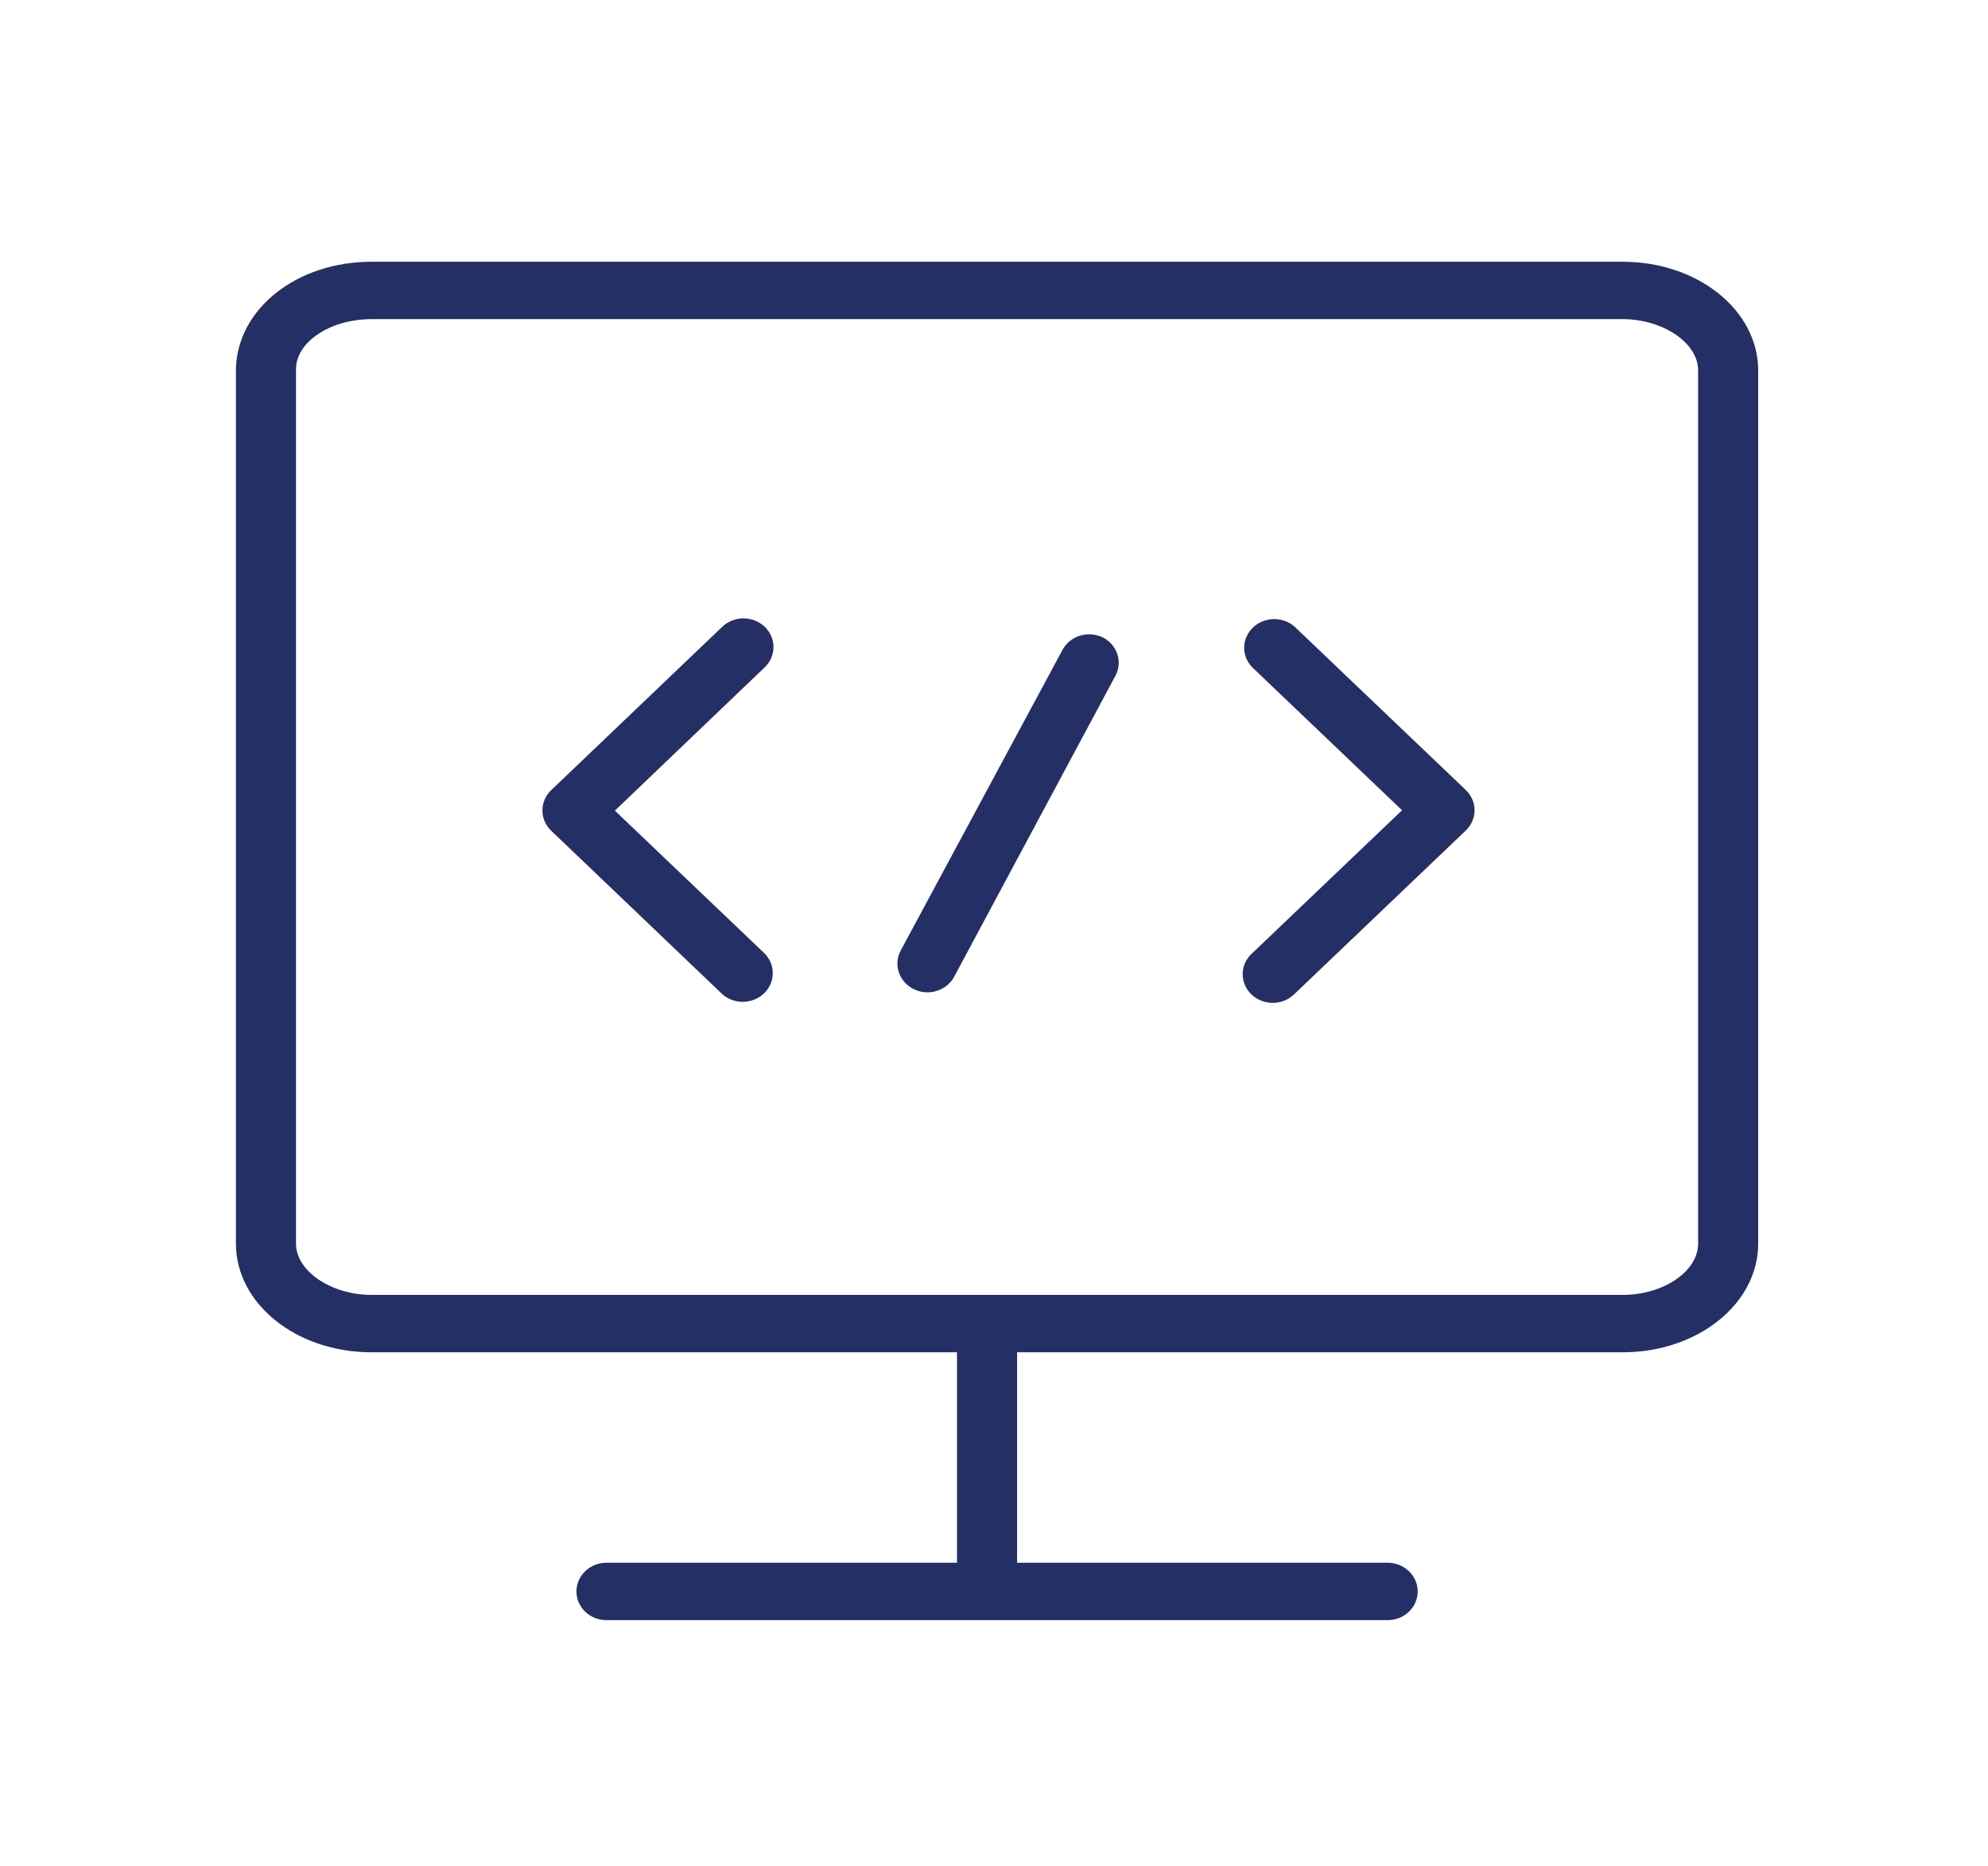 <svg width="65" height="61" viewBox="0 0 65 61" fill="none" xmlns="http://www.w3.org/2000/svg">
<path d="M53.053 8.556H12.147C9.718 8.556 7.773 10.075 7.714 12.045V40.651C7.714 42.609 9.678 44.204 12.147 44.204H31.29V51.083H19.829C19.569 51.083 19.319 51.182 19.135 51.358C18.951 51.534 18.847 51.773 18.847 52.021C18.847 52.27 18.951 52.509 19.135 52.685C19.319 52.861 19.569 52.959 19.829 52.959H45.371C45.631 52.959 45.881 52.861 46.065 52.685C46.249 52.509 46.353 52.27 46.353 52.021C46.353 51.773 46.249 51.534 46.065 51.358C45.881 51.182 45.631 51.083 45.371 51.083H33.255V44.204H53.053C55.522 44.204 57.486 42.609 57.486 40.651V12.108C57.486 10.15 55.522 8.556 53.053 8.556ZM55.522 40.651C55.522 41.558 54.389 42.328 53.053 42.328H12.147C10.838 42.328 9.678 41.558 9.678 40.651V12.07C9.678 11.17 10.811 10.432 12.147 10.432H53.053C54.362 10.432 55.522 11.201 55.522 12.108V40.651Z" fill="#242F65"/>
<path d="M36.051 20.832C35.821 20.723 35.554 20.704 35.309 20.78C35.064 20.856 34.861 21.021 34.742 21.239L29.45 31.07C29.391 31.18 29.355 31.299 29.345 31.422C29.334 31.545 29.349 31.669 29.389 31.786C29.428 31.903 29.492 32.012 29.575 32.106C29.659 32.2 29.761 32.277 29.876 32.334C29.99 32.39 30.116 32.424 30.244 32.434C30.373 32.444 30.502 32.43 30.625 32.392C30.748 32.354 30.862 32.294 30.96 32.214C31.059 32.134 31.14 32.037 31.198 31.927L36.477 22.077C36.59 21.857 36.609 21.605 36.529 21.372C36.45 21.14 36.278 20.946 36.051 20.832Z" fill="#242F65"/>
<path d="M42.332 20.488C42.146 20.323 41.899 20.232 41.645 20.237C41.39 20.241 41.148 20.34 40.968 20.511C40.788 20.683 40.684 20.915 40.68 21.158C40.675 21.401 40.77 21.636 40.944 21.814L45.842 26.486L40.944 31.158C40.847 31.244 40.77 31.347 40.716 31.462C40.662 31.577 40.633 31.702 40.631 31.828C40.629 31.953 40.653 32.079 40.702 32.195C40.752 32.312 40.825 32.418 40.919 32.508C41.012 32.596 41.123 32.667 41.245 32.714C41.368 32.761 41.499 32.784 41.63 32.782C41.762 32.78 41.892 32.752 42.013 32.701C42.133 32.65 42.242 32.576 42.332 32.484L47.925 27.149C48.109 26.973 48.212 26.735 48.212 26.486C48.212 26.237 48.109 25.999 47.925 25.823L42.332 20.488Z" fill="#242F65"/>
<path d="M25.003 20.488C24.819 20.313 24.569 20.214 24.309 20.214C24.049 20.214 23.799 20.313 23.615 20.488L18.022 25.829C17.838 26.005 17.735 26.244 17.735 26.492C17.735 26.741 17.838 26.979 18.022 27.155L23.615 32.496C23.801 32.662 24.047 32.752 24.302 32.748C24.556 32.743 24.799 32.645 24.979 32.473C25.159 32.301 25.262 32.069 25.267 31.826C25.271 31.583 25.177 31.348 25.003 31.17L20.104 26.498L25.003 21.814C25.187 21.638 25.29 21.4 25.29 21.151C25.29 20.903 25.187 20.664 25.003 20.488Z" fill="#242F65"/>
</svg>
